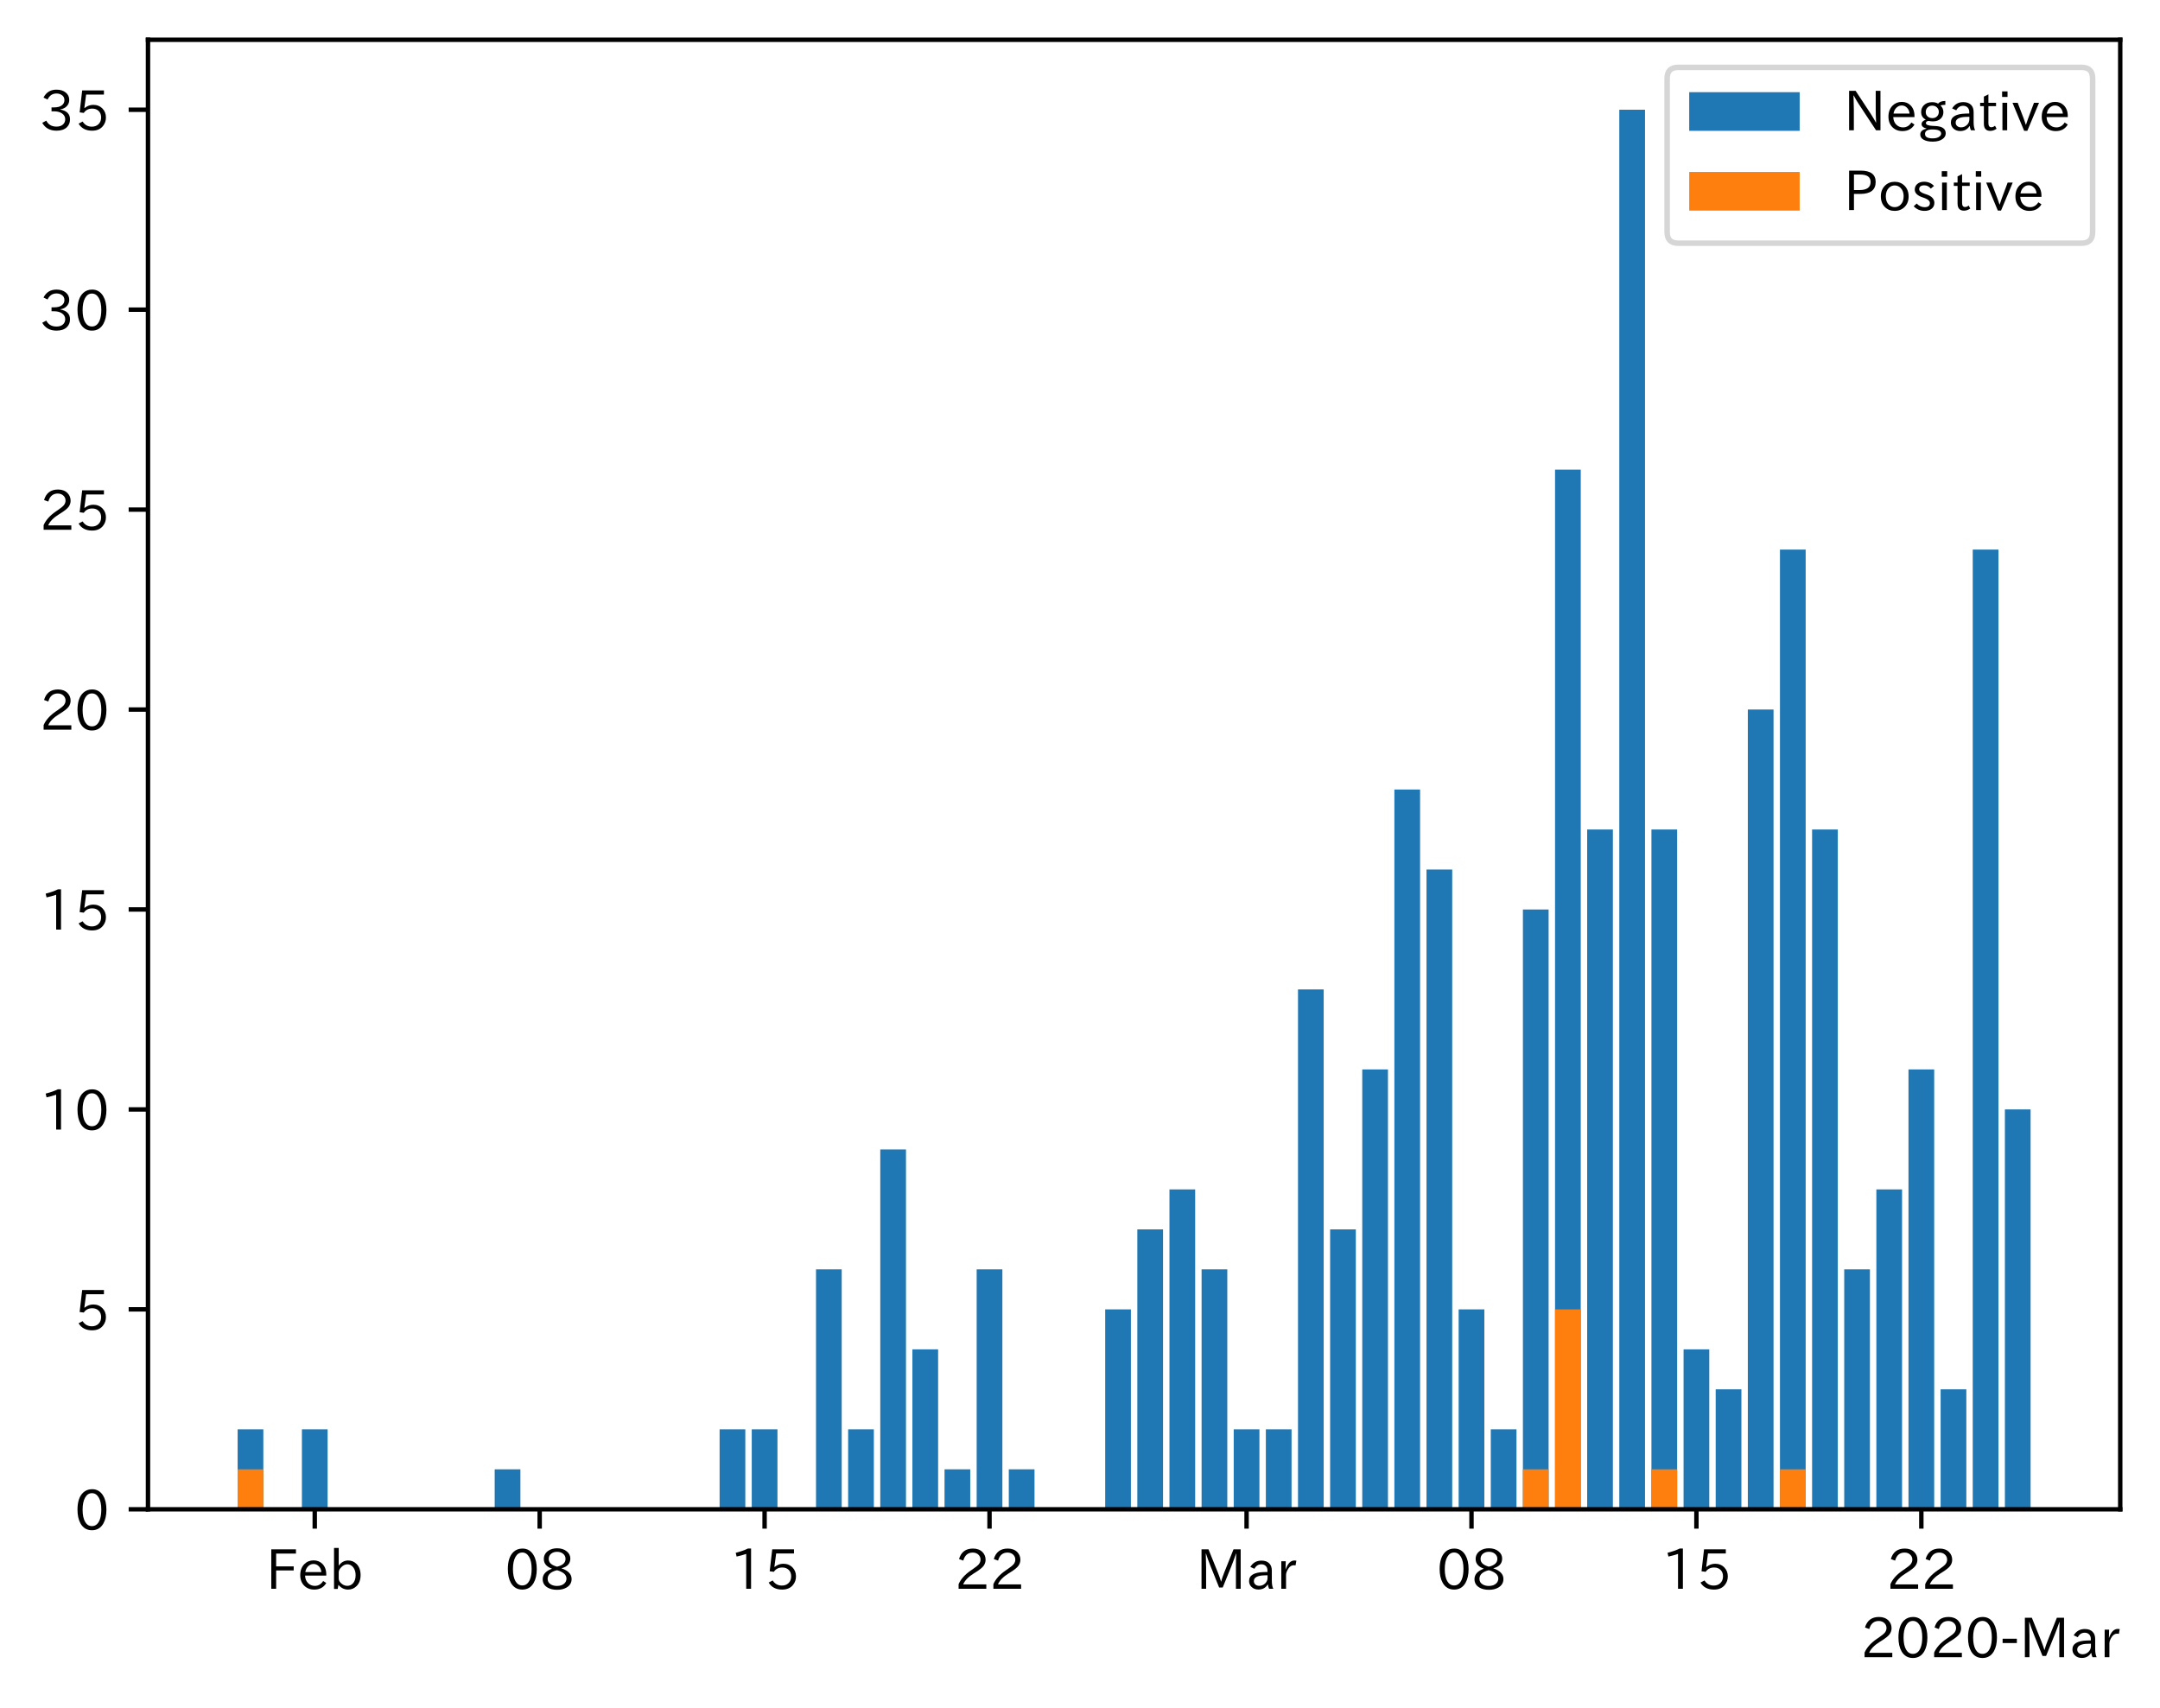 <?xml version="1.0" encoding="utf-8" standalone="no"?>
<!DOCTYPE svg PUBLIC "-//W3C//DTD SVG 1.1//EN"
  "http://www.w3.org/Graphics/SVG/1.1/DTD/svg11.dtd">
<!-- Created with matplotlib (https://matplotlib.org/) -->
<svg height="309.293pt" version="1.1" viewBox="0 0 391.117 309.293" width="391.117pt" xmlns="http://www.w3.org/2000/svg" xmlns:xlink="http://www.w3.org/1999/xlink">
 <defs>
  <style type="text/css">
*{stroke-linecap:butt;stroke-linejoin:round;}
  </style>
 </defs>
 <g id="figure_1">
  <g id="patch_1">
   <path d="M 0 309.293 
L 391.117 309.293 
L 391.117 0 
L 0 0 
z
" style="fill:#ffffff;"/>
  </g>
  <g id="axes_1">
   <g id="patch_2">
    <path d="M 26.797 273.312 
L 383.917 273.312 
L 383.917 7.2 
L 26.797 7.2 
z
" style="fill:#ffffff;"/>
   </g>
   <g id="patch_3">
    <path clip-path="url(#p284a7a4ffb)" d="M 43.03 273.312 
L 47.684 273.312 
L 47.684 258.83 
L 43.03 258.83 
z
" style="fill:#1f77b4;"/>
   </g>
   <g id="patch_4">
    <path clip-path="url(#p284a7a4ffb)" d="M 54.666 273.312 
L 59.321 273.312 
L 59.321 258.83 
L 54.666 258.83 
z
" style="fill:#1f77b4;"/>
   </g>
   <g id="patch_5">
    <path clip-path="url(#p284a7a4ffb)" d="M 89.575 273.312 
L 94.23 273.312 
L 94.23 266.071 
L 89.575 266.071 
z
" style="fill:#1f77b4;"/>
   </g>
   <g id="patch_6">
    <path clip-path="url(#p284a7a4ffb)" d="M 130.302 273.312 
L 134.957 273.312 
L 134.957 258.83 
L 130.302 258.83 
z
" style="fill:#1f77b4;"/>
   </g>
   <g id="patch_7">
    <path clip-path="url(#p284a7a4ffb)" d="M 136.121 273.312 
L 140.775 273.312 
L 140.775 258.83 
L 136.121 258.83 
z
" style="fill:#1f77b4;"/>
   </g>
   <g id="patch_8">
    <path clip-path="url(#p284a7a4ffb)" d="M 147.757 273.312 
L 152.411 273.312 
L 152.411 229.865 
L 147.757 229.865 
z
" style="fill:#1f77b4;"/>
   </g>
   <g id="patch_9">
    <path clip-path="url(#p284a7a4ffb)" d="M 153.575 273.312 
L 158.23 273.312 
L 158.23 258.83 
L 153.575 258.83 
z
" style="fill:#1f77b4;"/>
   </g>
   <g id="patch_10">
    <path clip-path="url(#p284a7a4ffb)" d="M 159.393 273.312 
L 164.048 273.312 
L 164.048 208.142 
L 159.393 208.142 
z
" style="fill:#1f77b4;"/>
   </g>
   <g id="patch_11">
    <path clip-path="url(#p284a7a4ffb)" d="M 165.211 273.312 
L 169.866 273.312 
L 169.866 244.347 
L 165.211 244.347 
z
" style="fill:#1f77b4;"/>
   </g>
   <g id="patch_12">
    <path clip-path="url(#p284a7a4ffb)" d="M 171.03 273.312 
L 175.684 273.312 
L 175.684 266.071 
L 171.03 266.071 
z
" style="fill:#1f77b4;"/>
   </g>
   <g id="patch_13">
    <path clip-path="url(#p284a7a4ffb)" d="M 176.848 273.312 
L 181.502 273.312 
L 181.502 229.865 
L 176.848 229.865 
z
" style="fill:#1f77b4;"/>
   </g>
   <g id="patch_14">
    <path clip-path="url(#p284a7a4ffb)" d="M 182.666 273.312 
L 187.321 273.312 
L 187.321 266.071 
L 182.666 266.071 
z
" style="fill:#1f77b4;"/>
   </g>
   <g id="patch_15">
    <path clip-path="url(#p284a7a4ffb)" d="M 200.121 273.312 
L 204.775 273.312 
L 204.775 237.106 
L 200.121 237.106 
z
" style="fill:#1f77b4;"/>
   </g>
   <g id="patch_16">
    <path clip-path="url(#p284a7a4ffb)" d="M 205.939 273.312 
L 210.593 273.312 
L 210.593 222.624 
L 205.939 222.624 
z
" style="fill:#1f77b4;"/>
   </g>
   <g id="patch_17">
    <path clip-path="url(#p284a7a4ffb)" d="M 211.757 273.312 
L 216.411 273.312 
L 216.411 215.383 
L 211.757 215.383 
z
" style="fill:#1f77b4;"/>
   </g>
   <g id="patch_18">
    <path clip-path="url(#p284a7a4ffb)" d="M 217.575 273.312 
L 222.23 273.312 
L 222.23 229.865 
L 217.575 229.865 
z
" style="fill:#1f77b4;"/>
   </g>
   <g id="patch_19">
    <path clip-path="url(#p284a7a4ffb)" d="M 223.393 273.312 
L 228.048 273.312 
L 228.048 258.83 
L 223.393 258.83 
z
" style="fill:#1f77b4;"/>
   </g>
   <g id="patch_20">
    <path clip-path="url(#p284a7a4ffb)" d="M 229.211 273.312 
L 233.866 273.312 
L 233.866 258.83 
L 229.211 258.83 
z
" style="fill:#1f77b4;"/>
   </g>
   <g id="patch_21">
    <path clip-path="url(#p284a7a4ffb)" d="M 235.03 273.312 
L 239.684 273.312 
L 239.684 179.177 
L 235.03 179.177 
z
" style="fill:#1f77b4;"/>
   </g>
   <g id="patch_22">
    <path clip-path="url(#p284a7a4ffb)" d="M 240.848 273.312 
L 245.502 273.312 
L 245.502 222.624 
L 240.848 222.624 
z
" style="fill:#1f77b4;"/>
   </g>
   <g id="patch_23">
    <path clip-path="url(#p284a7a4ffb)" d="M 246.666 273.312 
L 251.321 273.312 
L 251.321 193.659 
L 246.666 193.659 
z
" style="fill:#1f77b4;"/>
   </g>
   <g id="patch_24">
    <path clip-path="url(#p284a7a4ffb)" d="M 252.484 273.312 
L 257.139 273.312 
L 257.139 142.971 
L 252.484 142.971 
z
" style="fill:#1f77b4;"/>
   </g>
   <g id="patch_25">
    <path clip-path="url(#p284a7a4ffb)" d="M 258.302 273.312 
L 262.957 273.312 
L 262.957 157.454 
L 258.302 157.454 
z
" style="fill:#1f77b4;"/>
   </g>
   <g id="patch_26">
    <path clip-path="url(#p284a7a4ffb)" d="M 264.121 273.312 
L 268.775 273.312 
L 268.775 237.106 
L 264.121 237.106 
z
" style="fill:#1f77b4;"/>
   </g>
   <g id="patch_27">
    <path clip-path="url(#p284a7a4ffb)" d="M 269.939 273.312 
L 274.593 273.312 
L 274.593 258.83 
L 269.939 258.83 
z
" style="fill:#1f77b4;"/>
   </g>
   <g id="patch_28">
    <path clip-path="url(#p284a7a4ffb)" d="M 275.757 273.312 
L 280.411 273.312 
L 280.411 164.695 
L 275.757 164.695 
z
" style="fill:#1f77b4;"/>
   </g>
   <g id="patch_29">
    <path clip-path="url(#p284a7a4ffb)" d="M 281.575 273.312 
L 286.23 273.312 
L 286.23 85.042 
L 281.575 85.042 
z
" style="fill:#1f77b4;"/>
   </g>
   <g id="patch_30">
    <path clip-path="url(#p284a7a4ffb)" d="M 287.393 273.312 
L 292.048 273.312 
L 292.048 150.213 
L 287.393 150.213 
z
" style="fill:#1f77b4;"/>
   </g>
   <g id="patch_31">
    <path clip-path="url(#p284a7a4ffb)" d="M 293.211 273.312 
L 297.866 273.312 
L 297.866 19.872 
L 293.211 19.872 
z
" style="fill:#1f77b4;"/>
   </g>
   <g id="patch_32">
    <path clip-path="url(#p284a7a4ffb)" d="M 299.03 273.312 
L 303.684 273.312 
L 303.684 150.213 
L 299.03 150.213 
z
" style="fill:#1f77b4;"/>
   </g>
   <g id="patch_33">
    <path clip-path="url(#p284a7a4ffb)" d="M 304.848 273.312 
L 309.502 273.312 
L 309.502 244.347 
L 304.848 244.347 
z
" style="fill:#1f77b4;"/>
   </g>
   <g id="patch_34">
    <path clip-path="url(#p284a7a4ffb)" d="M 310.666 273.312 
L 315.321 273.312 
L 315.321 251.589 
L 310.666 251.589 
z
" style="fill:#1f77b4;"/>
   </g>
   <g id="patch_35">
    <path clip-path="url(#p284a7a4ffb)" d="M 316.484 273.312 
L 321.139 273.312 
L 321.139 128.489 
L 316.484 128.489 
z
" style="fill:#1f77b4;"/>
   </g>
   <g id="patch_36">
    <path clip-path="url(#p284a7a4ffb)" d="M 322.302 273.312 
L 326.957 273.312 
L 326.957 99.525 
L 322.302 99.525 
z
" style="fill:#1f77b4;"/>
   </g>
   <g id="patch_37">
    <path clip-path="url(#p284a7a4ffb)" d="M 328.121 273.312 
L 332.775 273.312 
L 332.775 150.213 
L 328.121 150.213 
z
" style="fill:#1f77b4;"/>
   </g>
   <g id="patch_38">
    <path clip-path="url(#p284a7a4ffb)" d="M 333.939 273.312 
L 338.593 273.312 
L 338.593 229.865 
L 333.939 229.865 
z
" style="fill:#1f77b4;"/>
   </g>
   <g id="patch_39">
    <path clip-path="url(#p284a7a4ffb)" d="M 339.757 273.312 
L 344.411 273.312 
L 344.411 215.383 
L 339.757 215.383 
z
" style="fill:#1f77b4;"/>
   </g>
   <g id="patch_40">
    <path clip-path="url(#p284a7a4ffb)" d="M 345.575 273.312 
L 350.23 273.312 
L 350.23 193.659 
L 345.575 193.659 
z
" style="fill:#1f77b4;"/>
   </g>
   <g id="patch_41">
    <path clip-path="url(#p284a7a4ffb)" d="M 351.393 273.312 
L 356.048 273.312 
L 356.048 251.589 
L 351.393 251.589 
z
" style="fill:#1f77b4;"/>
   </g>
   <g id="patch_42">
    <path clip-path="url(#p284a7a4ffb)" d="M 357.211 273.312 
L 361.866 273.312 
L 361.866 99.525 
L 357.211 99.525 
z
" style="fill:#1f77b4;"/>
   </g>
   <g id="patch_43">
    <path clip-path="url(#p284a7a4ffb)" d="M 363.03 273.312 
L 367.684 273.312 
L 367.684 200.901 
L 363.03 200.901 
z
" style="fill:#1f77b4;"/>
   </g>
   <g id="patch_44">
    <path clip-path="url(#p284a7a4ffb)" d="M 43.03 273.312 
L 47.684 273.312 
L 47.684 266.071 
L 43.03 266.071 
z
" style="fill:#ff7f0e;"/>
   </g>
   <g id="patch_45">
    <path clip-path="url(#p284a7a4ffb)" d="M 54.666 273.312 
L 59.321 273.312 
L 59.321 273.312 
L 54.666 273.312 
z
" style="fill:#ff7f0e;"/>
   </g>
   <g id="patch_46">
    <path clip-path="url(#p284a7a4ffb)" d="M 89.575 273.312 
L 94.23 273.312 
L 94.23 273.312 
L 89.575 273.312 
z
" style="fill:#ff7f0e;"/>
   </g>
   <g id="patch_47">
    <path clip-path="url(#p284a7a4ffb)" d="M 130.302 273.312 
L 134.957 273.312 
L 134.957 273.312 
L 130.302 273.312 
z
" style="fill:#ff7f0e;"/>
   </g>
   <g id="patch_48">
    <path clip-path="url(#p284a7a4ffb)" d="M 136.121 273.312 
L 140.775 273.312 
L 140.775 273.312 
L 136.121 273.312 
z
" style="fill:#ff7f0e;"/>
   </g>
   <g id="patch_49">
    <path clip-path="url(#p284a7a4ffb)" d="M 147.757 273.312 
L 152.411 273.312 
L 152.411 273.312 
L 147.757 273.312 
z
" style="fill:#ff7f0e;"/>
   </g>
   <g id="patch_50">
    <path clip-path="url(#p284a7a4ffb)" d="M 153.575 273.312 
L 158.23 273.312 
L 158.23 273.312 
L 153.575 273.312 
z
" style="fill:#ff7f0e;"/>
   </g>
   <g id="patch_51">
    <path clip-path="url(#p284a7a4ffb)" d="M 159.393 273.312 
L 164.048 273.312 
L 164.048 273.312 
L 159.393 273.312 
z
" style="fill:#ff7f0e;"/>
   </g>
   <g id="patch_52">
    <path clip-path="url(#p284a7a4ffb)" d="M 165.211 273.312 
L 169.866 273.312 
L 169.866 273.312 
L 165.211 273.312 
z
" style="fill:#ff7f0e;"/>
   </g>
   <g id="patch_53">
    <path clip-path="url(#p284a7a4ffb)" d="M 171.03 273.312 
L 175.684 273.312 
L 175.684 273.312 
L 171.03 273.312 
z
" style="fill:#ff7f0e;"/>
   </g>
   <g id="patch_54">
    <path clip-path="url(#p284a7a4ffb)" d="M 176.848 273.312 
L 181.502 273.312 
L 181.502 273.312 
L 176.848 273.312 
z
" style="fill:#ff7f0e;"/>
   </g>
   <g id="patch_55">
    <path clip-path="url(#p284a7a4ffb)" d="M 182.666 273.312 
L 187.321 273.312 
L 187.321 273.312 
L 182.666 273.312 
z
" style="fill:#ff7f0e;"/>
   </g>
   <g id="patch_56">
    <path clip-path="url(#p284a7a4ffb)" d="M 200.121 273.312 
L 204.775 273.312 
L 204.775 273.312 
L 200.121 273.312 
z
" style="fill:#ff7f0e;"/>
   </g>
   <g id="patch_57">
    <path clip-path="url(#p284a7a4ffb)" d="M 205.939 273.312 
L 210.593 273.312 
L 210.593 273.312 
L 205.939 273.312 
z
" style="fill:#ff7f0e;"/>
   </g>
   <g id="patch_58">
    <path clip-path="url(#p284a7a4ffb)" d="M 211.757 273.312 
L 216.411 273.312 
L 216.411 273.312 
L 211.757 273.312 
z
" style="fill:#ff7f0e;"/>
   </g>
   <g id="patch_59">
    <path clip-path="url(#p284a7a4ffb)" d="M 217.575 273.312 
L 222.23 273.312 
L 222.23 273.312 
L 217.575 273.312 
z
" style="fill:#ff7f0e;"/>
   </g>
   <g id="patch_60">
    <path clip-path="url(#p284a7a4ffb)" d="M 223.393 273.312 
L 228.048 273.312 
L 228.048 273.312 
L 223.393 273.312 
z
" style="fill:#ff7f0e;"/>
   </g>
   <g id="patch_61">
    <path clip-path="url(#p284a7a4ffb)" d="M 229.211 273.312 
L 233.866 273.312 
L 233.866 273.312 
L 229.211 273.312 
z
" style="fill:#ff7f0e;"/>
   </g>
   <g id="patch_62">
    <path clip-path="url(#p284a7a4ffb)" d="M 235.03 273.312 
L 239.684 273.312 
L 239.684 273.312 
L 235.03 273.312 
z
" style="fill:#ff7f0e;"/>
   </g>
   <g id="patch_63">
    <path clip-path="url(#p284a7a4ffb)" d="M 240.848 273.312 
L 245.502 273.312 
L 245.502 273.312 
L 240.848 273.312 
z
" style="fill:#ff7f0e;"/>
   </g>
   <g id="patch_64">
    <path clip-path="url(#p284a7a4ffb)" d="M 246.666 273.312 
L 251.321 273.312 
L 251.321 273.312 
L 246.666 273.312 
z
" style="fill:#ff7f0e;"/>
   </g>
   <g id="patch_65">
    <path clip-path="url(#p284a7a4ffb)" d="M 252.484 273.312 
L 257.139 273.312 
L 257.139 273.312 
L 252.484 273.312 
z
" style="fill:#ff7f0e;"/>
   </g>
   <g id="patch_66">
    <path clip-path="url(#p284a7a4ffb)" d="M 258.302 273.312 
L 262.957 273.312 
L 262.957 273.312 
L 258.302 273.312 
z
" style="fill:#ff7f0e;"/>
   </g>
   <g id="patch_67">
    <path clip-path="url(#p284a7a4ffb)" d="M 264.121 273.312 
L 268.775 273.312 
L 268.775 273.312 
L 264.121 273.312 
z
" style="fill:#ff7f0e;"/>
   </g>
   <g id="patch_68">
    <path clip-path="url(#p284a7a4ffb)" d="M 269.939 273.312 
L 274.593 273.312 
L 274.593 273.312 
L 269.939 273.312 
z
" style="fill:#ff7f0e;"/>
   </g>
   <g id="patch_69">
    <path clip-path="url(#p284a7a4ffb)" d="M 275.757 273.312 
L 280.411 273.312 
L 280.411 266.071 
L 275.757 266.071 
z
" style="fill:#ff7f0e;"/>
   </g>
   <g id="patch_70">
    <path clip-path="url(#p284a7a4ffb)" d="M 281.575 273.312 
L 286.23 273.312 
L 286.23 237.106 
L 281.575 237.106 
z
" style="fill:#ff7f0e;"/>
   </g>
   <g id="patch_71">
    <path clip-path="url(#p284a7a4ffb)" d="M 287.393 273.312 
L 292.048 273.312 
L 292.048 273.312 
L 287.393 273.312 
z
" style="fill:#ff7f0e;"/>
   </g>
   <g id="patch_72">
    <path clip-path="url(#p284a7a4ffb)" d="M 293.211 273.312 
L 297.866 273.312 
L 297.866 273.312 
L 293.211 273.312 
z
" style="fill:#ff7f0e;"/>
   </g>
   <g id="patch_73">
    <path clip-path="url(#p284a7a4ffb)" d="M 299.03 273.312 
L 303.684 273.312 
L 303.684 266.071 
L 299.03 266.071 
z
" style="fill:#ff7f0e;"/>
   </g>
   <g id="patch_74">
    <path clip-path="url(#p284a7a4ffb)" d="M 304.848 273.312 
L 309.502 273.312 
L 309.502 273.312 
L 304.848 273.312 
z
" style="fill:#ff7f0e;"/>
   </g>
   <g id="patch_75">
    <path clip-path="url(#p284a7a4ffb)" d="M 310.666 273.312 
L 315.321 273.312 
L 315.321 273.312 
L 310.666 273.312 
z
" style="fill:#ff7f0e;"/>
   </g>
   <g id="patch_76">
    <path clip-path="url(#p284a7a4ffb)" d="M 316.484 273.312 
L 321.139 273.312 
L 321.139 273.312 
L 316.484 273.312 
z
" style="fill:#ff7f0e;"/>
   </g>
   <g id="patch_77">
    <path clip-path="url(#p284a7a4ffb)" d="M 322.302 273.312 
L 326.957 273.312 
L 326.957 266.071 
L 322.302 266.071 
z
" style="fill:#ff7f0e;"/>
   </g>
   <g id="patch_78">
    <path clip-path="url(#p284a7a4ffb)" d="M 328.121 273.312 
L 332.775 273.312 
L 332.775 273.312 
L 328.121 273.312 
z
" style="fill:#ff7f0e;"/>
   </g>
   <g id="patch_79">
    <path clip-path="url(#p284a7a4ffb)" d="M 333.939 273.312 
L 338.593 273.312 
L 338.593 273.312 
L 333.939 273.312 
z
" style="fill:#ff7f0e;"/>
   </g>
   <g id="patch_80">
    <path clip-path="url(#p284a7a4ffb)" d="M 339.757 273.312 
L 344.411 273.312 
L 344.411 273.312 
L 339.757 273.312 
z
" style="fill:#ff7f0e;"/>
   </g>
   <g id="patch_81">
    <path clip-path="url(#p284a7a4ffb)" d="M 345.575 273.312 
L 350.23 273.312 
L 350.23 273.312 
L 345.575 273.312 
z
" style="fill:#ff7f0e;"/>
   </g>
   <g id="patch_82">
    <path clip-path="url(#p284a7a4ffb)" d="M 351.393 273.312 
L 356.048 273.312 
L 356.048 273.312 
L 351.393 273.312 
z
" style="fill:#ff7f0e;"/>
   </g>
   <g id="patch_83">
    <path clip-path="url(#p284a7a4ffb)" d="M 357.211 273.312 
L 361.866 273.312 
L 361.866 273.312 
L 357.211 273.312 
z
" style="fill:#ff7f0e;"/>
   </g>
   <g id="patch_84">
    <path clip-path="url(#p284a7a4ffb)" d="M 363.03 273.312 
L 367.684 273.312 
L 367.684 273.312 
L 363.03 273.312 
z
" style="fill:#ff7f0e;"/>
   </g>
   <g id="matplotlib.axis_1">
    <g id="xtick_1">
     <g id="line2d_1">
      <defs>
       <path d="M 0 0 
L 0 3.5 
" id="m85f5116cac" style="stroke:#000000;stroke-width:0.8;"/>
      </defs>
      <g>
       <use style="stroke:#000000;stroke-width:0.8;" x="56.993" xlink:href="#m85f5116cac" y="273.312"/>
      </g>
     </g>
     <g id="text_1">
      <!-- Feb -->
      <defs>
       <path d="M 54.203 64.703 
L 18.312 64.703 
L 18.312 41.5 
L 50.094 41.5 
L 50.094 34.188 
L 18.312 34.188 
L 18.312 0.984 
L 9.516 0.984 
L 9.516 72.406 
L 54.203 72.406 
z
" id="IPAexGothic-70"/>
       <path d="M 13.484 24.906 
Q 13.922 16.266 18.891 11.281 
Q 23.969 6.203 31.203 6.203 
Q 40.719 6.203 46.297 15.094 
L 51.906 11.375 
Q 44.828 -0.484 30.172 -0.484 
Q 19.094 -0.484 11.969 6.594 
Q 4.781 13.812 4.781 25.641 
Q 4.781 38.188 12.312 45.703 
Q 19 52.391 29 52.391 
Q 38.422 52.391 44.781 46.188 
Q 51.906 38.969 51.906 26.906 
L 51.906 24.906 
z
M 43.062 31.203 
Q 42.328 37.984 38.281 41.891 
Q 34.281 45.906 28.812 45.906 
Q 22.469 45.906 17.969 40.484 
Q 14.891 36.812 13.969 31.203 
z
" id="IPAexGothic-101"/>
       <path d="M 17.578 42.672 
Q 24.219 52.203 34.672 52.203 
Q 43.562 52.203 49.859 45.906 
Q 57.172 38.578 57.172 25.688 
Q 57.172 13.094 49.859 5.812 
Q 43.562 -0.484 34.469 -0.484 
Q 24.359 -0.484 17 8.062 
L 15.766 0.688 
L 9.078 0.688 
L 9.078 74.906 
L 17.578 74.906 
z
M 17.578 31.203 
L 17.578 19.578 
Q 17.578 13.875 23.875 9.375 
Q 28.172 6.297 33.109 6.297 
Q 38.875 6.297 42.875 10.297 
Q 48.188 15.766 48.188 25.484 
Q 48.188 34.281 43.797 39.891 
Q 39.453 45.312 33.203 45.312 
Q 27.484 45.312 22.469 40.281 
Q 17.578 35.406 17.578 31.203 
z
" id="IPAexGothic-98"/>
      </defs>
      <g transform="translate(48.17 287.803)scale(0.1 -0.1)">
       <use xlink:href="#IPAexGothic-70"/>
       <use x="57.178" xlink:href="#IPAexGothic-101"/>
       <use x="114.062" xlink:href="#IPAexGothic-98"/>
      </g>
     </g>
    </g>
    <g id="xtick_2">
     <g id="line2d_2">
      <g>
       <use style="stroke:#000000;stroke-width:0.8;" x="97.721" xlink:href="#m85f5116cac" y="273.312"/>
      </g>
     </g>
     <g id="text_2">
      <!-- 08 -->
      <defs>
       <path d="M 31.844 73.828 
Q 45.016 73.828 52.094 61.625 
Q 57.719 51.953 57.719 36.625 
Q 57.719 21.438 52.094 11.578 
Q 45.125 -0.484 31.5 -0.484 
Q 17.922 -0.484 10.938 11.578 
Q 5.328 21.438 5.328 36.719 
Q 5.328 58.016 15.625 67.719 
Q 22.172 73.828 31.844 73.828 
z
M 31.5 66.656 
Q 23.688 66.656 19.188 58.734 
Q 14.594 50.734 14.594 36.625 
Q 14.594 22.75 19.094 14.797 
Q 23.641 6.984 31.5 6.984 
Q 40.922 6.984 45.453 18.016 
Q 48.438 25.344 48.438 37.109 
Q 48.438 50.875 43.844 58.734 
Q 39.203 66.656 31.5 66.656 
z
" id="IPAexGothic-48"/>
       <path d="M 39.703 37.891 
Q 57.812 31.734 57.812 18.703 
Q 57.812 8.453 48.438 3.078 
Q 41.609 -0.875 31.5 -0.875 
Q 21.344 -0.875 14.5 3.078 
Q 5.422 8.297 5.422 18.406 
Q 5.422 31.062 22.016 37.203 
L 22.016 37.5 
Q 7.516 42.719 7.516 54.828 
Q 7.516 64.062 15.328 69.625 
Q 21.969 74.312 31.547 74.312 
Q 42.234 74.312 48.922 68.797 
Q 55.516 63.578 55.516 55.719 
Q 55.516 42.281 39.703 38.188 
z
M 31.594 41.016 
Q 46.828 44.625 46.828 55.125 
Q 46.828 61.188 41.797 64.844 
Q 37.703 67.922 31.5 67.922 
Q 25.094 67.922 20.797 64.5 
Q 16.406 60.891 16.406 55.031 
Q 16.406 49.219 21.094 45.703 
Q 23.344 43.891 26.906 42.531 
Q 31 40.875 31.594 41.016 
z
M 30.906 34.516 
Q 14.406 30.172 14.406 19 
Q 14.406 12.109 20.516 8.688 
Q 25.094 6.109 31.391 6.109 
Q 40.234 6.109 45.016 10.891 
Q 48.531 14.406 48.531 19.531 
Q 48.531 24.906 43.656 28.906 
Q 40.766 31.156 36.719 32.812 
Q 31.984 34.719 30.906 34.516 
z
" id="IPAexGothic-56"/>
      </defs>
      <g transform="translate(91.422 287.803)scale(0.1 -0.1)">
       <use xlink:href="#IPAexGothic-48"/>
       <use x="62.988" xlink:href="#IPAexGothic-56"/>
      </g>
     </g>
    </g>
    <g id="xtick_3">
     <g id="line2d_3">
      <g>
       <use style="stroke:#000000;stroke-width:0.8;" x="138.448" xlink:href="#m85f5116cac" y="273.312"/>
      </g>
     </g>
     <g id="text_3">
      <!-- 15 -->
      <defs>
       <path d="M 38.484 0.984 
L 29.688 0.984 
L 29.688 64.109 
Q 21.438 61.281 12.312 59.328 
L 10.688 66.109 
Q 23.734 69.391 32.906 73.922 
L 38.484 73.922 
z
" id="IPAexGothic-49"/>
       <path d="M 18.406 40.672 
Q 25.531 46.297 33.938 46.297 
Q 44 46.297 50.641 39.5 
Q 56.844 33.016 56.844 23.391 
Q 56.844 14.656 51.516 8.016 
Q 44.828 -0.484 31.734 -0.484 
Q 14.984 -0.484 7.328 12.25 
L 14.656 16.062 
Q 20.453 6.781 31.453 6.781 
Q 38.531 6.781 43.266 11.188 
Q 48.141 15.828 48.141 23.484 
Q 48.141 30.719 43.844 35.016 
Q 39.359 39.5 32.125 39.5 
Q 21.969 39.5 16.75 31.688 
L 9.234 32.672 
L 13.812 72.406 
L 53.219 72.406 
L 53.219 64.891 
L 20.953 64.891 
L 17.719 40.672 
z
" id="IPAexGothic-53"/>
      </defs>
      <g transform="translate(132.149 287.803)scale(0.1 -0.1)">
       <use xlink:href="#IPAexGothic-49"/>
       <use x="62.988" xlink:href="#IPAexGothic-53"/>
      </g>
     </g>
    </g>
    <g id="xtick_4">
     <g id="line2d_4">
      <g>
       <use style="stroke:#000000;stroke-width:0.8;" x="179.175" xlink:href="#m85f5116cac" y="273.312"/>
      </g>
     </g>
     <g id="text_4">
      <!-- 22 -->
      <defs>
       <path d="M 57.172 0.984 
L 6.984 0.984 
L 6.984 9.281 
Q 12.891 23.047 29.594 34.422 
L 32.375 36.281 
Q 40.922 42.141 43.609 45.406 
Q 46.688 49.266 46.688 53.812 
Q 46.688 58.938 43.062 62.547 
Q 39.062 66.547 32.562 66.547 
Q 19.531 66.547 15.484 52 
L 7.766 54.781 
Q 13.328 73.828 33.062 73.828 
Q 43.844 73.828 50.25 67.438 
Q 55.859 61.672 55.859 53.516 
Q 55.859 47.469 52.25 42.531 
Q 48.922 37.75 36.969 30.281 
L 34.859 29 
Q 19.625 19.578 15.281 8.891 
L 57.172 8.891 
z
" id="IPAexGothic-50"/>
      </defs>
      <g transform="translate(172.877 287.803)scale(0.1 -0.1)">
       <use xlink:href="#IPAexGothic-50"/>
       <use x="62.988" xlink:href="#IPAexGothic-50"/>
      </g>
     </g>
    </g>
    <g id="xtick_5">
     <g id="line2d_5">
      <g>
       <use style="stroke:#000000;stroke-width:0.8;" x="225.721" xlink:href="#m85f5116cac" y="273.312"/>
      </g>
     </g>
     <g id="text_5">
      <!-- Mar -->
      <defs>
       <path d="M 80.422 0.984 
L 71.828 0.984 
L 71.828 39.594 
Q 71.828 51.266 72.406 64.594 
L 72.016 64.594 
Q 68.062 53.266 63.531 41.797 
L 47.906 3.266 
L 41.406 3.266 
L 25.641 42.578 
Q 20.75 54.781 17.625 64.703 
L 17.234 64.703 
Q 17.828 48.922 17.828 39.891 
L 17.828 0.984 
L 9.516 0.984 
L 9.516 72.406 
L 22.125 72.406 
L 39.109 30.375 
Q 42.141 23 44.828 14.156 
L 45.125 14.156 
Q 47.312 22.125 50.531 30.172 
L 67.438 72.406 
L 80.422 72.406 
z
" id="IPAexGothic-77"/>
       <path d="M 49.312 0.984 
L 41.75 0.984 
Q 39.984 4.734 39.547 8.688 
L 39.203 8.688 
Q 33.547 -0.391 22.312 -0.391 
Q 14.594 -0.391 9.719 4.5 
Q 5.422 8.797 5.422 14.984 
Q 5.422 30.422 32.031 31.203 
L 38.719 31.391 
L 38.719 33.984 
Q 38.719 39.203 35.75 42.188 
Q 32.625 45.312 27.734 45.312 
Q 19.344 45.312 15.141 37.156 
L 7.719 40.578 
Q 14.656 52 27.938 52 
Q 37.109 52 42.047 46.875 
Q 46.625 42.281 46.625 33.891 
L 46.625 15.578 
Q 46.625 6.25 49.312 0.984 
z
M 38.922 25.391 
L 33.453 25.297 
Q 14.109 24.859 14.109 14.891 
Q 14.109 11.375 16.406 9.078 
Q 19.234 6.297 23.828 6.297 
Q 30.219 6.297 34.906 10.984 
Q 38.922 15.141 38.922 21 
z
" id="IPAexGothic-97"/>
       <path d="M 36.078 51.812 
L 34.578 43.266 
Q 32.906 43.609 31.594 43.609 
Q 25.828 43.609 22.078 38.188 
Q 17.391 31.344 17.391 26.172 
L 17.391 0.984 
L 8.797 0.984 
L 8.797 50.781 
L 16.891 50.781 
L 16.5 35.984 
L 16.703 35.984 
Q 22.219 52.203 32.766 52.203 
Q 34.469 52.203 36.078 51.812 
z
" id="IPAexGothic-114"/>
      </defs>
      <g transform="translate(216.611 287.803)scale(0.1 -0.1)">
       <use xlink:href="#IPAexGothic-77"/>
       <use x="90.186" xlink:href="#IPAexGothic-97"/>
       <use x="145.166" xlink:href="#IPAexGothic-114"/>
      </g>
     </g>
    </g>
    <g id="xtick_6">
     <g id="line2d_6">
      <g>
       <use style="stroke:#000000;stroke-width:0.8;" x="266.448" xlink:href="#m85f5116cac" y="273.312"/>
      </g>
     </g>
     <g id="text_6">
      <!-- 08 -->
      <g transform="translate(260.149 287.803)scale(0.1 -0.1)">
       <use xlink:href="#IPAexGothic-48"/>
       <use x="62.988" xlink:href="#IPAexGothic-56"/>
      </g>
     </g>
    </g>
    <g id="xtick_7">
     <g id="line2d_7">
      <g>
       <use style="stroke:#000000;stroke-width:0.8;" x="307.175" xlink:href="#m85f5116cac" y="273.312"/>
      </g>
     </g>
     <g id="text_7">
      <!-- 15 -->
      <g transform="translate(300.877 287.803)scale(0.1 -0.1)">
       <use xlink:href="#IPAexGothic-49"/>
       <use x="62.988" xlink:href="#IPAexGothic-53"/>
      </g>
     </g>
    </g>
    <g id="xtick_8">
     <g id="line2d_8">
      <g>
       <use style="stroke:#000000;stroke-width:0.8;" x="347.902" xlink:href="#m85f5116cac" y="273.312"/>
      </g>
     </g>
     <g id="text_8">
      <!-- 22 -->
      <g transform="translate(341.604 287.803)scale(0.1 -0.1)">
       <use xlink:href="#IPAexGothic-50"/>
       <use x="62.988" xlink:href="#IPAexGothic-50"/>
      </g>
     </g>
    </g>
    <g id="text_9">
     <!-- 2020-Mar -->
     <defs>
      <path d="M 30.766 26.609 
L 4.984 26.609 
L 4.984 34.422 
L 30.766 34.422 
z
" id="IPAexGothic-45"/>
     </defs>
     <g transform="translate(336.925 300.193)scale(0.1 -0.1)">
      <use xlink:href="#IPAexGothic-50"/>
      <use x="62.988" xlink:href="#IPAexGothic-48"/>
      <use x="125.977" xlink:href="#IPAexGothic-50"/>
      <use x="188.965" xlink:href="#IPAexGothic-48"/>
      <use x="251.953" xlink:href="#IPAexGothic-45"/>
      <use x="287.744" xlink:href="#IPAexGothic-77"/>
      <use x="377.93" xlink:href="#IPAexGothic-97"/>
      <use x="432.91" xlink:href="#IPAexGothic-114"/>
     </g>
    </g>
   </g>
   <g id="matplotlib.axis_2">
    <g id="ytick_1">
     <g id="line2d_9">
      <defs>
       <path d="M 0 0 
L -3.5 0 
" id="md2061099c7" style="stroke:#000000;stroke-width:0.8;"/>
      </defs>
      <g>
       <use style="stroke:#000000;stroke-width:0.8;" x="26.797" xlink:href="#md2061099c7" y="273.312"/>
      </g>
     </g>
     <g id="text_10">
      <!-- 0 -->
      <g transform="translate(13.498 277.057)scale(0.1 -0.1)">
       <use xlink:href="#IPAexGothic-48"/>
      </g>
     </g>
    </g>
    <g id="ytick_2">
     <g id="line2d_10">
      <g>
       <use style="stroke:#000000;stroke-width:0.8;" x="26.797" xlink:href="#md2061099c7" y="237.106"/>
      </g>
     </g>
     <g id="text_11">
      <!-- 5 -->
      <g transform="translate(13.498 240.852)scale(0.1 -0.1)">
       <use xlink:href="#IPAexGothic-53"/>
      </g>
     </g>
    </g>
    <g id="ytick_3">
     <g id="line2d_11">
      <g>
       <use style="stroke:#000000;stroke-width:0.8;" x="26.797" xlink:href="#md2061099c7" y="200.901"/>
      </g>
     </g>
     <g id="text_12">
      <!-- 10 -->
      <g transform="translate(7.2 204.646)scale(0.1 -0.1)">
       <use xlink:href="#IPAexGothic-49"/>
       <use x="62.988" xlink:href="#IPAexGothic-48"/>
      </g>
     </g>
    </g>
    <g id="ytick_4">
     <g id="line2d_12">
      <g>
       <use style="stroke:#000000;stroke-width:0.8;" x="26.797" xlink:href="#md2061099c7" y="164.695"/>
      </g>
     </g>
     <g id="text_13">
      <!-- 15 -->
      <g transform="translate(7.2 168.44)scale(0.1 -0.1)">
       <use xlink:href="#IPAexGothic-49"/>
       <use x="62.988" xlink:href="#IPAexGothic-53"/>
      </g>
     </g>
    </g>
    <g id="ytick_5">
     <g id="line2d_13">
      <g>
       <use style="stroke:#000000;stroke-width:0.8;" x="26.797" xlink:href="#md2061099c7" y="128.489"/>
      </g>
     </g>
     <g id="text_14">
      <!-- 20 -->
      <g transform="translate(7.2 132.234)scale(0.1 -0.1)">
       <use xlink:href="#IPAexGothic-50"/>
       <use x="62.988" xlink:href="#IPAexGothic-48"/>
      </g>
     </g>
    </g>
    <g id="ytick_6">
     <g id="line2d_14">
      <g>
       <use style="stroke:#000000;stroke-width:0.8;" x="26.797" xlink:href="#md2061099c7" y="92.283"/>
      </g>
     </g>
     <g id="text_15">
      <!-- 25 -->
      <g transform="translate(7.2 96.029)scale(0.1 -0.1)">
       <use xlink:href="#IPAexGothic-50"/>
       <use x="62.988" xlink:href="#IPAexGothic-53"/>
      </g>
     </g>
    </g>
    <g id="ytick_7">
     <g id="line2d_15">
      <g>
       <use style="stroke:#000000;stroke-width:0.8;" x="26.797" xlink:href="#md2061099c7" y="56.078"/>
      </g>
     </g>
     <g id="text_16">
      <!-- 30 -->
      <defs>
       <path d="M 37.203 37.797 
Q 54.781 34.625 54.781 19.969 
Q 54.781 11.188 48.875 5.562 
Q 42.328 -0.484 30.375 -0.484 
Q 12.453 -0.484 4.5 13.766 
L 11.812 17.672 
Q 17.328 6.891 30.281 6.891 
Q 37.891 6.891 42.094 10.797 
Q 46.094 14.5 46.094 20.172 
Q 46.094 26.859 40.094 30.906 
Q 34.625 34.578 25.688 34.578 
L 21.297 34.578 
L 21.297 41.703 
L 25.875 41.703 
Q 34.859 41.703 39.594 45.125 
Q 44.672 48.734 44.672 54.828 
Q 44.672 61.469 38.969 64.656 
Q 35.297 66.844 30.172 66.844 
Q 19.344 66.844 14.109 55.906 
L 6.781 59.422 
Q 14.016 73.828 30.281 73.828 
Q 40.578 73.828 46.969 68.656 
Q 53.375 63.578 53.375 55.219 
Q 53.375 47.312 47.172 42.281 
Q 43.172 39.062 37.203 38.188 
z
" id="IPAexGothic-51"/>
      </defs>
      <g transform="translate(7.2 59.823)scale(0.1 -0.1)">
       <use xlink:href="#IPAexGothic-51"/>
       <use x="62.988" xlink:href="#IPAexGothic-48"/>
      </g>
     </g>
    </g>
    <g id="ytick_8">
     <g id="line2d_16">
      <g>
       <use style="stroke:#000000;stroke-width:0.8;" x="26.797" xlink:href="#md2061099c7" y="19.872"/>
      </g>
     </g>
     <g id="text_17">
      <!-- 35 -->
      <g transform="translate(7.2 23.617)scale(0.1 -0.1)">
       <use xlink:href="#IPAexGothic-51"/>
       <use x="62.988" xlink:href="#IPAexGothic-53"/>
      </g>
     </g>
    </g>
   </g>
   <g id="patch_85">
    <path d="M 26.797 273.312 
L 26.797 7.2 
" style="fill:none;stroke:#000000;stroke-linecap:square;stroke-linejoin:miter;stroke-width:0.8;"/>
   </g>
   <g id="patch_86">
    <path d="M 383.917 273.312 
L 383.917 7.2 
" style="fill:none;stroke:#000000;stroke-linecap:square;stroke-linejoin:miter;stroke-width:0.8;"/>
   </g>
   <g id="patch_87">
    <path d="M 26.797 273.312 
L 383.917 273.312 
" style="fill:none;stroke:#000000;stroke-linecap:square;stroke-linejoin:miter;stroke-width:0.8;"/>
   </g>
   <g id="patch_88">
    <path d="M 26.797 7.2 
L 383.917 7.2 
" style="fill:none;stroke:#000000;stroke-linecap:square;stroke-linejoin:miter;stroke-width:0.8;"/>
   </g>
   <g id="legend_1">
    <g id="patch_89">
     <path d="M 303.87 44.039 
L 376.917 44.039 
Q 378.917 44.039 378.917 42.039 
L 378.917 14.2 
Q 378.917 12.2 376.917 12.2 
L 303.87 12.2 
Q 301.87 12.2 301.87 14.2 
L 301.87 42.039 
Q 301.87 44.039 303.87 44.039 
z
" style="fill:#ffffff;opacity:0.8;stroke:#cccccc;stroke-linejoin:miter;"/>
    </g>
    <g id="patch_90">
     <path d="M 305.87 23.691 
L 325.87 23.691 
L 325.87 16.691 
L 305.87 16.691 
z
" style="fill:#1f77b4;"/>
    </g>
    <g id="text_18">
     <!-- Negative -->
     <defs>
      <path d="M 66.312 0.984 
L 58.297 0.984 
L 26.516 49.219 
Q 22.906 54.688 17.828 64.016 
L 17.438 64.016 
L 17.625 59.328 
Q 18.109 43.797 18.109 38.578 
L 18.109 0.984 
L 9.516 0.984 
L 9.516 72.406 
L 21.344 72.406 
L 48.641 30.906 
Q 53.953 22.609 58.016 15.094 
L 58.406 15.094 
Q 57.719 29.641 57.719 38.578 
L 57.719 72.406 
L 66.312 72.406 
z
" id="IPAexGothic-78"/>
      <path d="M 20.797 17.969 
Q 15.719 17.531 15.719 14.062 
Q 15.719 9.578 27.547 8.984 
L 33.297 8.688 
Q 51.609 7.766 51.609 -4.594 
Q 51.609 -10.938 45.703 -14.984 
Q 39.359 -19.578 28.031 -19.578 
Q 17.781 -19.578 11.531 -16.062 
Q 5.516 -12.641 5.516 -6.688 
Q 5.516 1.312 16.797 3.859 
L 16.797 4.203 
Q 7.906 6.453 7.906 12.156 
Q 7.906 17.438 15.531 20.266 
Q 7.125 24.609 7.125 34.078 
Q 7.125 41.406 12.016 46.297 
Q 17.625 51.906 27.156 51.906 
Q 33.203 51.906 37.844 49.266 
Q 41.406 53.953 50.922 54.109 
L 50.922 47.078 
Q 44.344 46.922 42.234 45.906 
Q 47.406 40.828 47.406 33.891 
Q 47.406 27 42.719 22.266 
Q 37.5 17.094 28.328 17.094 
Q 24.422 17.094 20.797 17.969 
z
M 27.094 45.609 
Q 22.016 45.609 18.703 42.281 
Q 15.438 39.016 15.438 34.078 
Q 15.438 29.25 18.5 26.312 
Q 21.828 23 27.438 23 
Q 32.719 23 35.891 26.219 
Q 39.109 29.391 39.109 34.422 
Q 39.109 39.016 35.891 42.188 
Q 32.516 45.609 27.094 45.609 
z
M 27.391 2.484 
Q 14.109 2.484 14.109 -5.719 
Q 14.109 -13.672 28.125 -13.672 
Q 37.156 -13.672 41.219 -9.469 
Q 43.312 -7.516 43.312 -4.891 
Q 43.312 2.484 27.391 2.484 
z
" id="IPAexGothic-103"/>
      <path d="M 33.203 3.766 
Q 27.641 -0.094 21.828 -0.094 
Q 10.203 -0.094 10.203 12.984 
L 10.203 44.672 
L 3.422 44.672 
L 3.422 50.781 
L 10.203 50.781 
L 10.203 61.969 
L 18.406 66.062 
L 18.406 50.781 
L 32.234 50.781 
L 32.234 44.672 
L 18.406 44.672 
L 18.406 14.156 
Q 18.406 6.5 23.641 6.5 
Q 27.156 6.5 30.328 9.188 
z
" id="IPAexGothic-116"/>
      <path d="M 18.406 61.375 
L 8.594 61.375 
L 8.594 71.391 
L 18.406 71.391 
z
M 17.781 0.984 
L 9.188 0.984 
L 9.188 50.781 
L 17.781 50.781 
z
" id="IPAexGothic-105"/>
      <path d="M 48.484 50.781 
L 27.297 0.094 
L 21.484 0.094 
L 0.391 50.781 
L 9.812 50.781 
L 20.906 21.688 
L 23.781 13.188 
L 24.516 10.984 
L 24.812 10.984 
Q 25.641 13.812 28.469 21.688 
L 39.312 50.781 
z
" id="IPAexGothic-118"/>
     </defs>
     <g transform="translate(333.87 23.691)scale(0.1 -0.1)">
      <use xlink:href="#IPAexGothic-78"/>
      <use x="75.977" xlink:href="#IPAexGothic-101"/>
      <use x="132.861" xlink:href="#IPAexGothic-103"/>
      <use x="188.379" xlink:href="#IPAexGothic-97"/>
      <use x="243.359" xlink:href="#IPAexGothic-116"/>
      <use x="277.979" xlink:href="#IPAexGothic-105"/>
      <use x="304.98" xlink:href="#IPAexGothic-118"/>
      <use x="353.564" xlink:href="#IPAexGothic-101"/>
     </g>
    </g>
    <g id="patch_91">
     <path d="M 305.87 38.139 
L 325.87 38.139 
L 325.87 31.139 
L 305.87 31.139 
z
" style="fill:#ff7f0e;"/>
    </g>
    <g id="text_19">
     <!-- Positive -->
     <defs>
      <path d="M 9.516 72.406 
L 30.328 72.406 
Q 57.625 72.406 57.625 51.906 
Q 57.625 30.219 29.781 30.219 
L 18.312 30.219 
L 18.312 0.984 
L 9.516 0.984 
z
M 18.312 37.203 
L 28.125 37.203 
Q 48.438 37.203 48.438 51.812 
Q 48.438 65.328 29.594 65.328 
L 18.312 65.328 
z
" id="IPAexGothic-80"/>
      <path d="M 29.984 52.203 
Q 40.531 52.203 47.75 45.125 
Q 55.172 37.703 55.172 25.594 
Q 55.172 13.875 47.906 6.594 
Q 40.766 -0.484 29.984 -0.484 
Q 19.188 -0.484 12.203 6.5 
Q 4.891 13.766 4.891 25.875 
Q 4.891 37.703 12.312 45.125 
Q 19.391 52.203 29.984 52.203 
z
M 29.984 45.609 
Q 23.734 45.609 19.391 41.109 
Q 13.875 35.594 13.875 25.781 
Q 13.875 16.109 19.281 10.688 
Q 23.688 6.297 29.984 6.297 
Q 36.422 6.297 40.766 10.797 
Q 46.188 16.219 46.188 26.125 
Q 46.188 35.453 40.672 41.109 
Q 36.188 45.609 29.984 45.609 
z
" id="IPAexGothic-111"/>
      <path d="M 34.906 39.797 
Q 30.281 45.797 23.188 45.797 
Q 13.922 45.797 13.922 38.672 
Q 13.922 33.641 23.922 30.375 
L 27.203 29.297 
Q 41.406 24.656 41.406 13.969 
Q 41.406 6.781 35.5 2.688 
Q 30.812 -0.484 23.391 -0.484 
Q 11.969 -0.484 4 7.859 
L 9.422 12.797 
Q 15.578 6.203 23.688 6.203 
Q 33.297 6.203 33.297 13.672 
Q 33.297 19.344 22.703 23.094 
L 19.281 24.266 
Q 5.906 28.953 5.906 37.984 
Q 5.906 43.703 9.812 47.609 
Q 14.5 52.297 22.703 52.297 
Q 33.688 52.297 40.719 44.672 
z
" id="IPAexGothic-115"/>
     </defs>
     <g transform="translate(333.87 38.139)scale(0.1 -0.1)">
      <use xlink:href="#IPAexGothic-80"/>
      <use x="62.109" xlink:href="#IPAexGothic-111"/>
      <use x="122.51" xlink:href="#IPAexGothic-115"/>
      <use x="168.701" xlink:href="#IPAexGothic-105"/>
      <use x="195.703" xlink:href="#IPAexGothic-116"/>
      <use x="230.322" xlink:href="#IPAexGothic-105"/>
      <use x="257.324" xlink:href="#IPAexGothic-118"/>
      <use x="305.908" xlink:href="#IPAexGothic-101"/>
     </g>
    </g>
   </g>
  </g>
 </g>
 <defs>
  <clipPath id="p284a7a4ffb">
   <rect height="266.112" width="357.12" x="26.797" y="7.2"/>
  </clipPath>
 </defs>
</svg>
